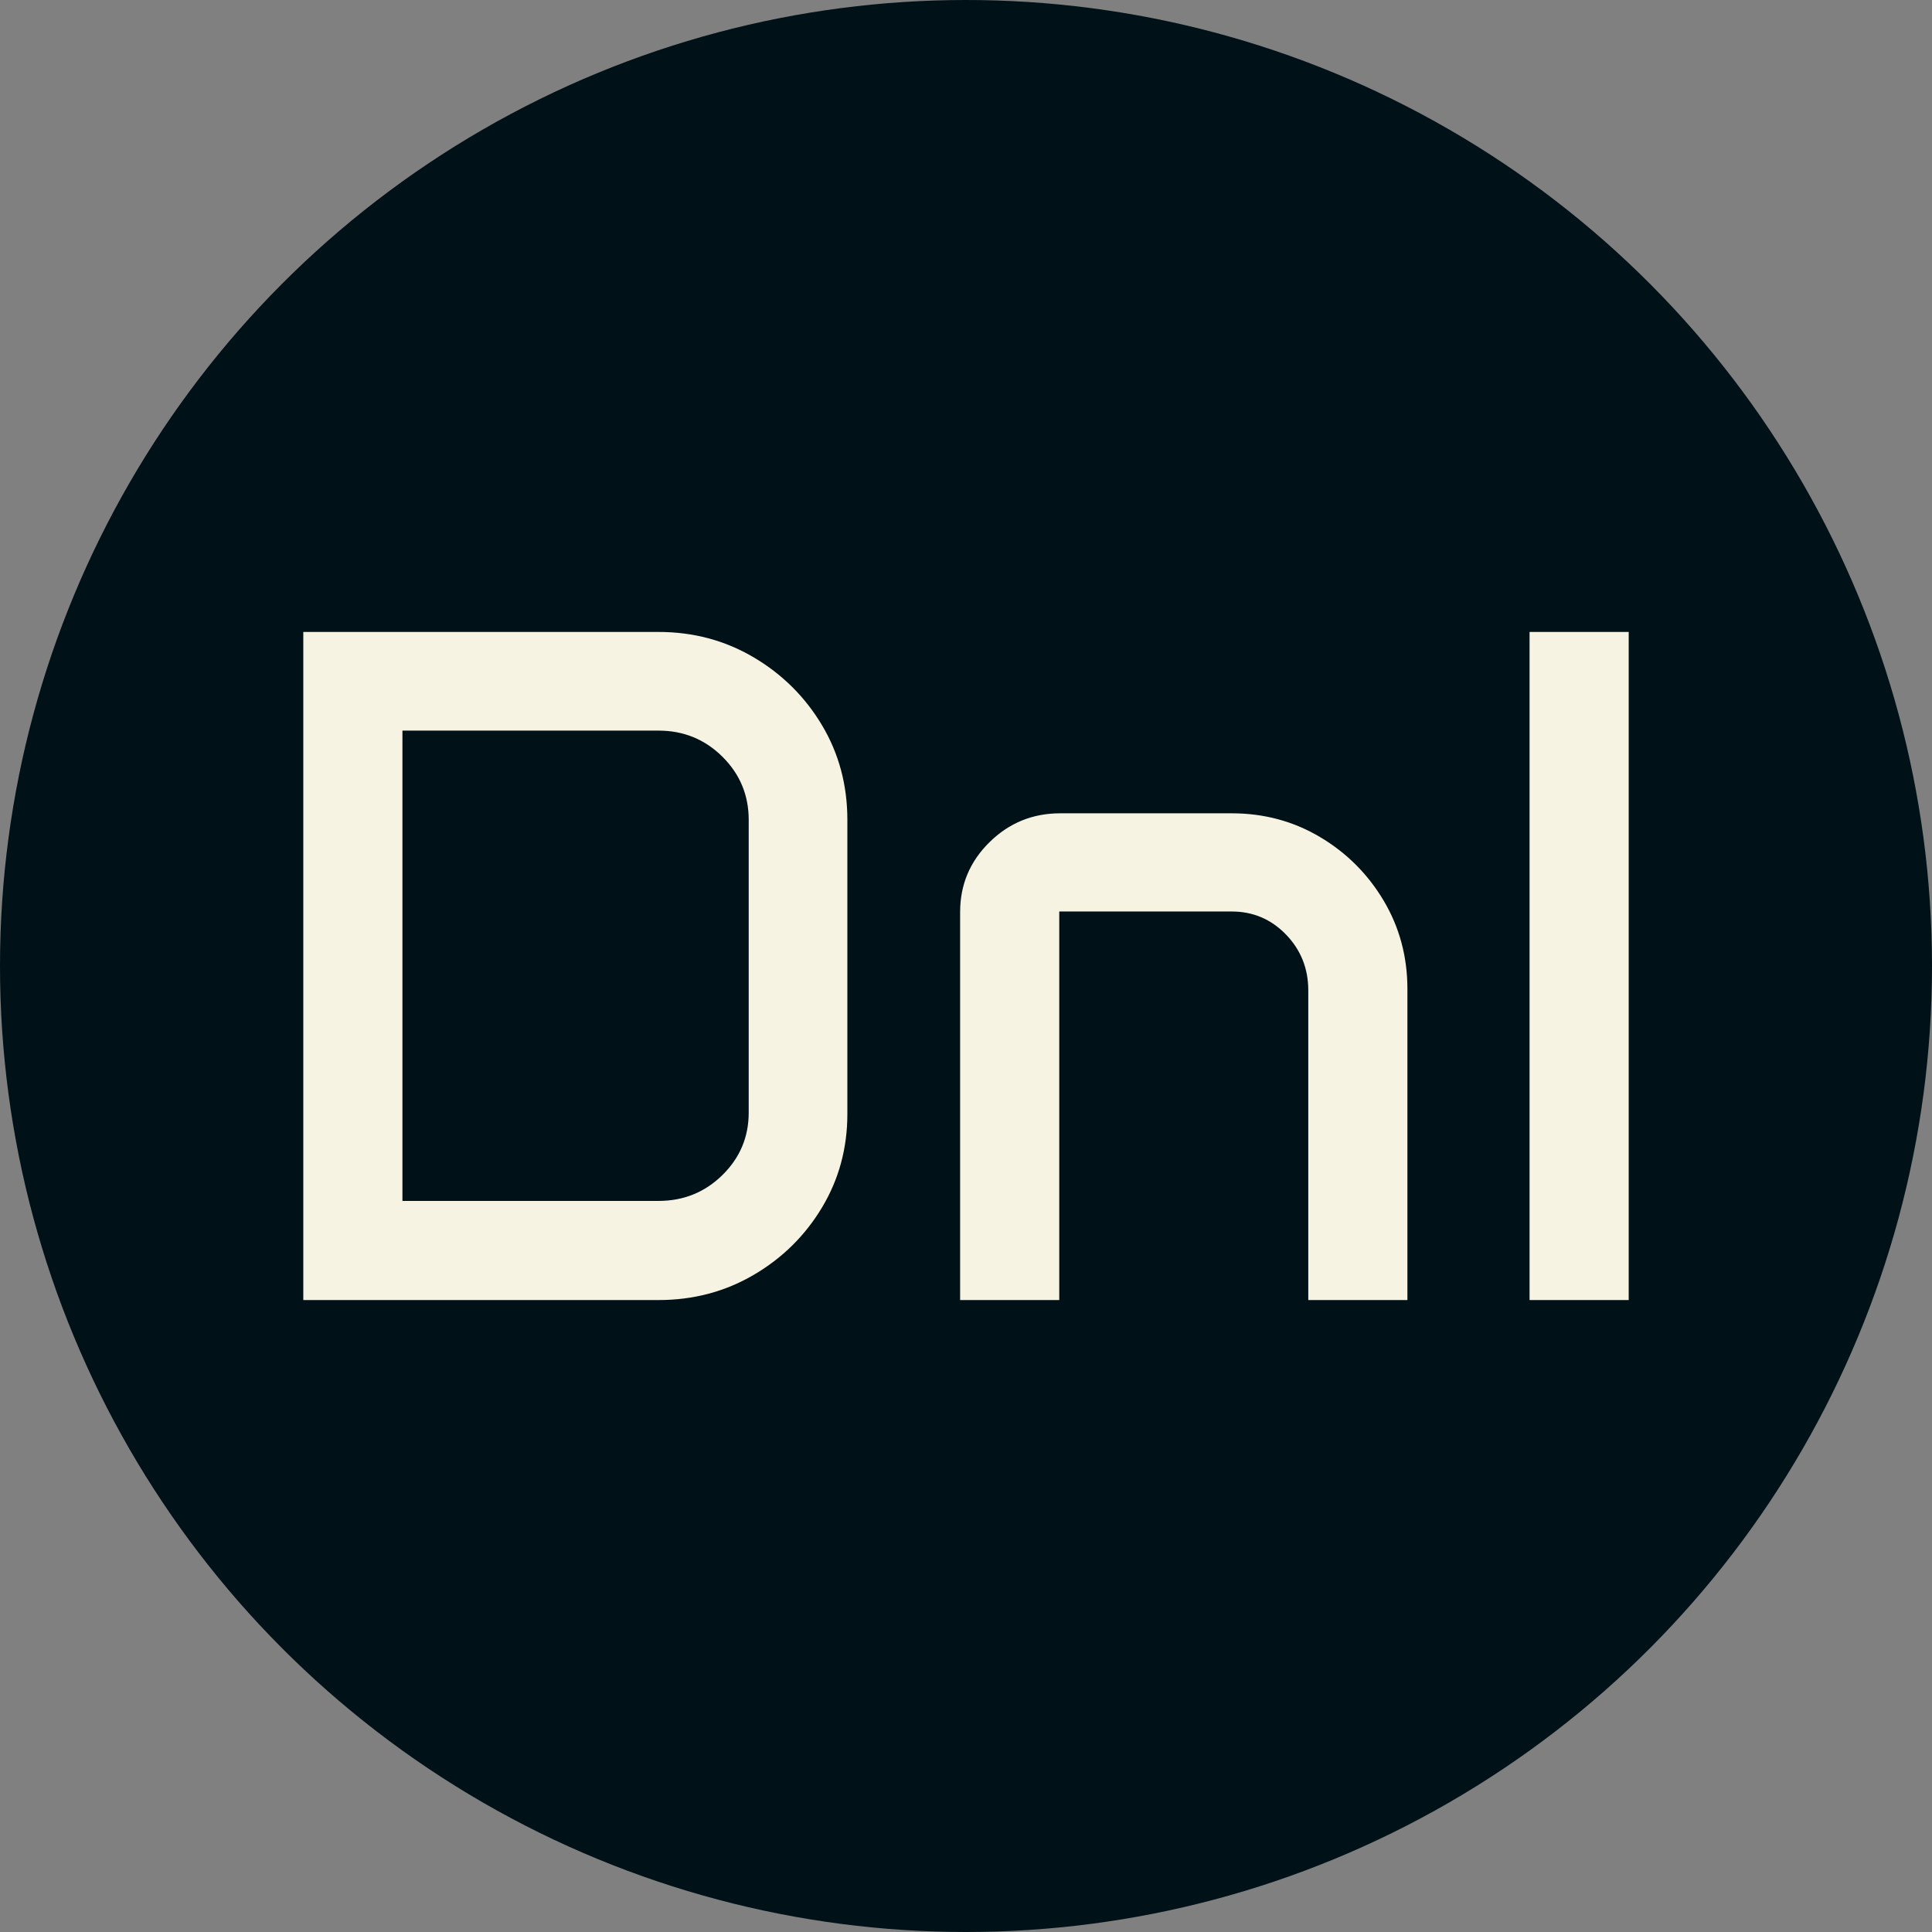 <svg xmlns="http://www.w3.org/2000/svg" viewBox="0 0 512 512"><rect x="0" y="0" width="512" height="512" fill="#808080" stroke="none"/><circle cx="256" cy="256" r="256" fill="#001117"/><path d="M17.432 0L17.432-177.056L111.563-177.056Q125.383-177.056 136.776-170.332Q148.169-163.608 154.893-152.340Q161.616-141.072 161.616-127.251L161.616-127.251L161.616-49.307Q161.616-35.735 154.893-24.529Q148.169-13.323 136.776-6.661Q125.383 0 111.563 0L111.563 0L17.432 0ZM43.704-26.272L111.563-26.272Q121.523-26.272 128.496-33.120Q135.469-39.968 135.469-49.680L135.469-49.680L135.469-127.251Q135.469-137.087 128.496-143.998Q121.523-150.908 111.563-150.908L111.563-150.908L43.704-150.908L43.704-26.272ZM191.499 0L191.499-102.847Q191.499-113.679 199.281-121.337Q207.063-128.994 218.020-128.994L218.020-128.994L263.467-128.994Q276.292-128.994 286.875-122.706Q297.458-116.418 303.746-105.835Q310.034-95.251 310.034-82.427L310.034-82.427L310.034 0L283.762 0L283.762-82.053Q283.762-90.769 277.848-96.870Q271.934-102.971 263.467-102.971L263.467-102.971L217.771-102.971L217.771 0L191.499 0ZM342.407 0L342.407-177.056L368.679-177.056L368.679 0L342.407 0Z" fill="#f7f3e3" transform="translate(62.945, 344.528)"/></svg>